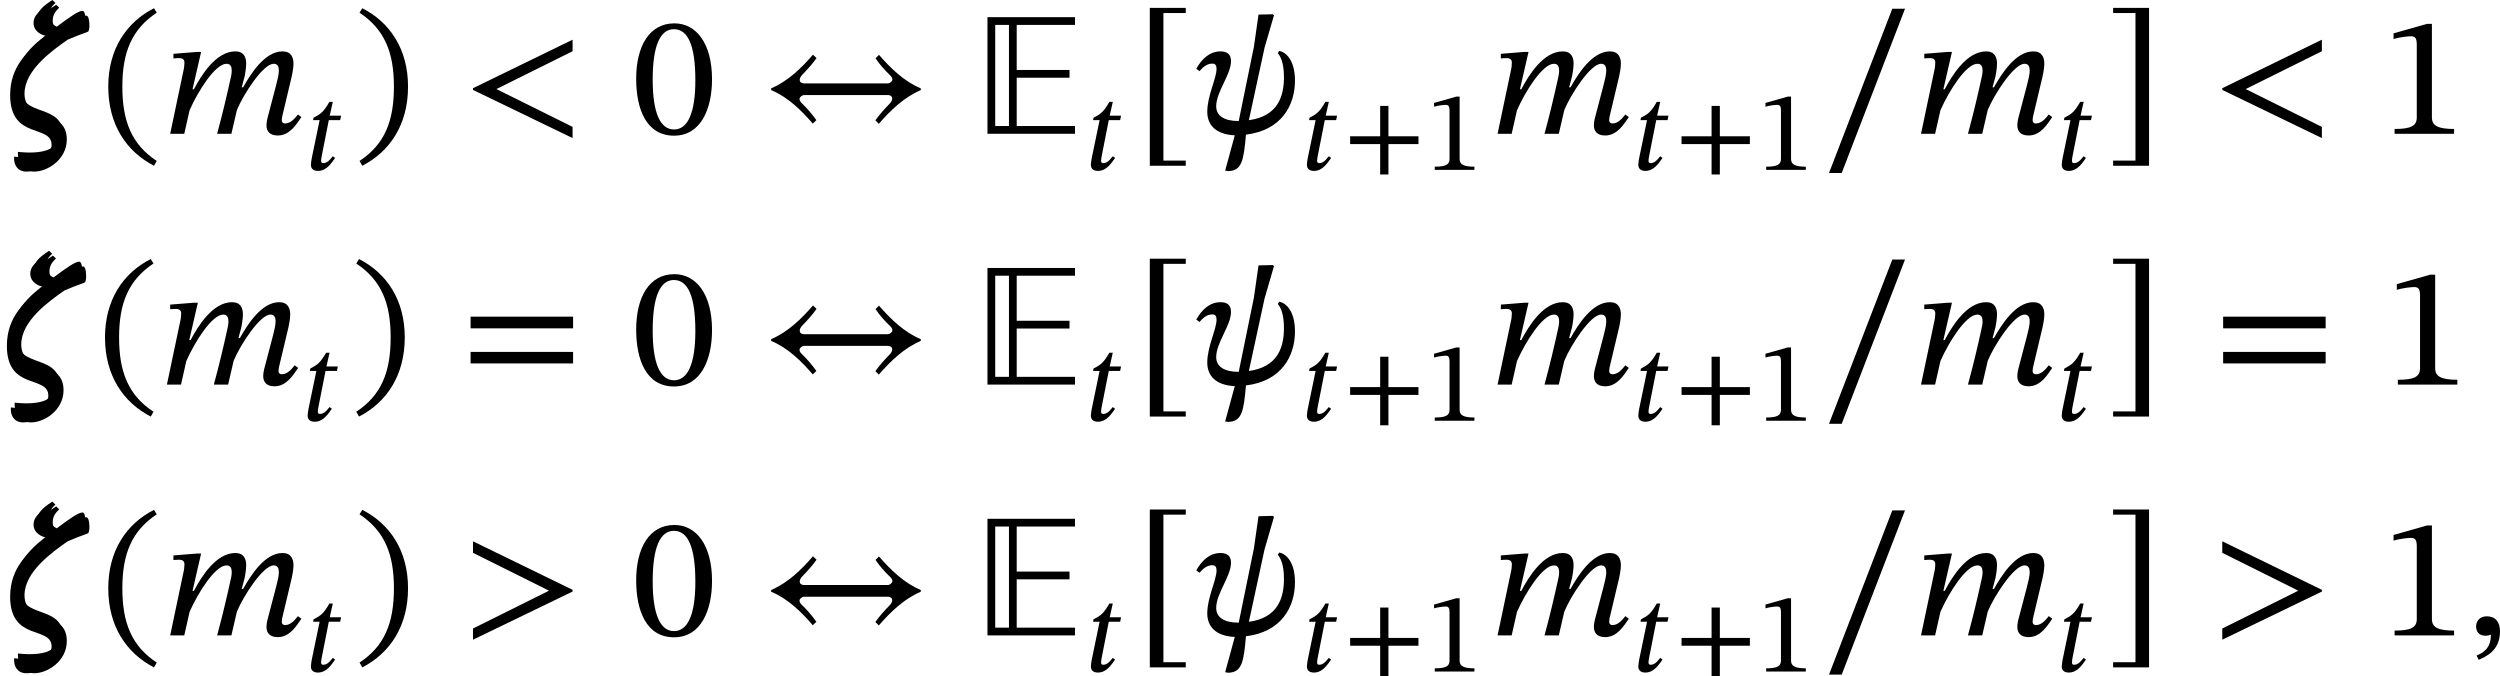 <?xml version='1.0' encoding='UTF-8'?>
<!-- This file was generated by dvisvgm 2.9.1 -->
<svg version='1.1' xmlns='http://www.w3.org/2000/svg' xmlns:xlink='http://www.w3.org/1999/xlink' width='173.781pt' height='46.997pt' viewBox='135.755 562.878 173.781 46.997'>
<defs>
<path id='g20-43' d='M5.244-1.793V-2.335H3.156V-4.447H2.582V-2.335H.494V-1.793H2.582V.319H3.156V-1.793H5.244Z'/>
<path id='g20-46' d='M.343-2.184C.343-.43 1.18 .821 2.463 1.482L2.59 1.259C1.427 .494 .996-.582 .996-2.184C.996-3.77 1.427-4.838 2.59-5.611L2.463-5.818C1.18-5.165 .343-3.921 .343-2.184Z'/>
<path id='g20-47' d='M2.495-2.184C2.495-3.921 1.658-5.165 .375-5.818L.247-5.611C1.411-4.838 1.841-3.77 1.841-2.184C1.841-.582 1.411 .494 .247 1.259L.375 1.482C1.658 .821 2.495-.43 2.495-2.184Z'/>
<path id='g20-48' d='M3.73-2.527C3.73-4.168 3.013-5.117 1.985-5.117C.829-5.117 .215-4.065 .215-2.55C.215-1.14 .685 .088 1.969 .088C3.22 .088 3.73-1.164 3.73-2.527ZM2.957-2.479C2.957-.948 2.598-.199 1.969-.199C1.331-.199 .98-.964 .98-2.511C.98-4.089 1.331-4.846 1.961-4.846C2.614-4.846 2.957-4.097 2.957-2.479Z'/>
<path id='g20-49' d='M3.395 0V-.223C2.662-.223 2.367-.367 2.367-.757V-5.093H2.136L.59-4.655V-4.392C.837-4.471 1.243-4.519 1.403-4.519C1.602-4.519 1.666-4.407 1.666-4.129V-.757C1.666-.359 1.387-.223 .638-.223V0H3.395Z'/>
<path id='g20-61' d='M5.244-2.606V-3.148H.494V-2.606H5.244ZM5.244-.98V-1.514H.494V-.98H5.244Z'/>
<path id='g20-91' d='M2.391 1.482V1.243H1.355V-5.595H2.391V-5.834H.725V1.482H2.391Z'/>
<path id='g20-93' d='M2.04 1.482V-5.834H.375V-5.595H1.411V1.243H.375V1.482H2.04Z'/>
<path id='g20-95' d='M3.897-5.794H3.308L.375 1.817H.964L3.897-5.794Z'/>
<use id='g8-69' xlink:href='#g7-69' transform='scale(1.5)'/>
<path id='g7-69' d='M4.623 0V-.359H1.921V-2.598H4.368V-2.957H1.921V-5.045H4.623V-5.404H.566V0H4.623ZM1.562-.359H.925V-5.045H1.562V-.359Z'/>
<use id='g21-46' xlink:href='#g20-46' transform='scale(1.5)'/>
<use id='g21-47' xlink:href='#g20-47' transform='scale(1.5)'/>
<use id='g21-48' xlink:href='#g20-48' transform='scale(1.5)'/>
<use id='g21-49' xlink:href='#g20-49' transform='scale(1.5)'/>
<use id='g21-61' xlink:href='#g20-61' transform='scale(1.5)'/>
<use id='g21-91' xlink:href='#g20-91' transform='scale(1.5)'/>
<use id='g21-93' xlink:href='#g20-93' transform='scale(1.5)'/>
<use id='g21-95' xlink:href='#g20-95' transform='scale(1.5)'/>
<use id='g4-155' xlink:href='#g3-155' transform='scale(1.5)'/>
<path id='g3-155' d='M7.245-2.104C6.464-2.431 5.842-3.045 5.308-3.658L5.149-3.499C5.324-3.228 5.579-2.941 5.818-2.718C5.898-2.638 5.93-2.582 5.93-2.511C5.93-2.431 5.802-2.335 5.723-2.335H1.841C1.698-2.335 1.634-2.415 1.634-2.495C1.634-2.558 1.674-2.654 1.745-2.726C1.993-2.981 2.224-3.236 2.415-3.507L2.248-3.666C1.714-3.045 1.092-2.439 .311-2.104V-2.024C1.092-1.698 1.714-1.084 2.24-.47L2.407-.63C2.224-.893 1.977-1.18 1.737-1.411C1.658-1.49 1.626-1.538 1.626-1.618S1.753-1.793 1.833-1.793H5.715C5.858-1.793 5.922-1.714 5.922-1.634C5.922-1.562 5.882-1.474 5.81-1.403C5.563-1.148 5.324-.885 5.141-.622L5.3-.462C5.842-1.084 6.464-1.69 7.245-2.024V-2.104Z'/>
<path id='g18-16' d='M2.096-5.978C1.602-5.659 1.403-5.436 1.403-5.141C1.403-4.71 1.849-4.543 2.016-4.535V-4.511C1.164-3.889 .319-3.156 .319-1.793C.319 .295 2.24-.454 2.24 .518C2.24 .988 1.594 1.092 1.02 1.092C.861 1.092 .662 1.076 .502 1.06V1.164C.502 1.379 .614 1.753 1.076 1.753C1.674 1.761 2.59 1.203 2.59 .263C2.59-1.211 .63-.526 .63-1.857C.63-2.941 1.889-3.842 2.63-4.36C3.332-4.663 3.531-4.694 3.587-4.742C3.618-4.79 3.65-4.926 3.634-5.109C3.626-5.316 3.579-5.475 3.491-5.475C3.3-5.475 2.893-5.181 2.303-4.742C2.088-4.846 1.937-4.997 1.937-5.228C1.937-5.475 2.024-5.643 2.24-5.842L2.096-5.978Z'/>
<path id='g18-32' d='M.861-3.252C.996-3.252 1.052-3.164 1.052-3.013C1.052-2.558 .622-1.769 .622-1.02C.622-.406 1.02 .032 1.897 .072L1.451 1.706L1.586 1.73C2.24 1.722 2.311 1.203 2.415 .04C4.065-.159 4.686-1.323 4.686-2.463C4.686-3.411 4.272-3.778 3.961-3.842L3.889-3.738C4.001-3.602 4.176-3.324 4.176-2.622C4.176-1.737 3.897-.813 2.55-.63L3.276-3.985L3.714-5.491L3.658-5.539L2.997-5.523L2.782-4.025L2.08-.59C1.387-.59 1.036-.845 1.036-1.275C1.036-1.945 1.722-2.734 1.722-3.371C1.722-3.674 1.554-3.818 1.235-3.818C.717-3.818 .359-3.451 .112-3.013L.263-2.901C.406-3.068 .59-3.252 .861-3.252Z'/>
<path id='g18-59' d='M.59 1.132C.909 .988 1.578 .717 1.578-.183C1.578-.622 1.363-.885 .964-.885C.646-.885 .47-.669 .47-.414C.47-.183 .598 .016 .909 .016C.996 .016 1.068 0 1.156-.032C1.156 .614 .789 .805 .494 .933L.59 1.132Z'/>
<path id='g18-60' d='M5.069 .199V-.319L1.538-2.072L5.069-3.826V-4.36L.454-2.112V-2.032L5.069 .199Z'/>
<path id='g18-62' d='M5.069-2.032V-2.112L.454-4.36V-3.826L3.977-2.072L.454-.319V.199L5.069-2.032Z'/>
<path id='g18-109' d='M3.212 0L3.467-1.1C3.762-1.817 4.678-3.244 5.173-3.244C5.356-3.244 5.412-3.108 5.412-2.925C5.412-2.758 5.34-2.455 5.284-2.248L4.878-.701C4.87-.662 4.838-.518 4.838-.391C4.838-.151 4.957 .08 5.364 .08C5.93 .08 6.249-.478 6.456-.773L6.296-.893C6.169-.741 5.978-.478 5.699-.478C5.595-.478 5.547-.542 5.547-.63C5.547-.725 5.571-.821 5.571-.821L6.009-2.662C6.033-2.774 6.089-3.045 6.089-3.252C6.089-3.539 5.978-3.818 5.579-3.818C4.75-3.818 4.097-2.758 3.754-2.152H3.69L3.826-2.662C3.834-2.702 3.897-3.021 3.897-3.252C3.897-3.539 3.794-3.818 3.395-3.818C2.487-3.818 1.809-2.694 1.474-2.064H1.411L1.809-3.794H1.626L.526-3.706V-3.491C.526-3.491 .677-3.507 .781-3.507C.972-3.507 1.036-3.427 1.036-3.292C1.036-3.172 1.012-3.029 1.012-3.029L.375 0H1.028L1.275-1.092C1.674-1.993 2.463-3.244 2.989-3.244C3.172-3.244 3.228-3.108 3.228-2.925C3.228-2.798 3.188-2.614 3.18-2.59C2.989-1.714 2.782-.853 2.55 0H3.212Z'/>
<path id='g18-116' d='M2.519-3.77H1.73L1.945-4.726H1.706C1.307-4.033 1.116-3.889 .606-3.626L.574-3.459H1.028L.478-.805C.47-.757 .422-.486 .422-.351C.422-.104 .574 .072 .909 .072C1.538 .072 1.873-.518 2.104-.829L1.945-.948C1.666-.59 1.498-.47 1.267-.47C1.156-.47 1.132-.55 1.132-.638C1.132-.773 1.188-1.036 1.188-1.036L1.666-3.459H2.455L2.519-3.77Z'/>
<use id='g19-16' xlink:href='#g18-16' transform='scale(1.5)'/>
<use id='g19-32' xlink:href='#g18-32' transform='scale(1.5)'/>
<use id='g19-59' xlink:href='#g18-59' transform='scale(1.5)'/>
<use id='g19-60' xlink:href='#g18-60' transform='scale(1.5)'/>
<use id='g19-62' xlink:href='#g18-62' transform='scale(1.5)'/>
<use id='g19-109' xlink:href='#g18-109' transform='scale(1.5)'/>
</defs>
<g id='page1'>
<use x='135.982' y='572.177' xlink:href='#g19-16'/>
<use x='136.248' y='571.845' xlink:href='#g19-16'/>
<use x='136.514' y='572.177' xlink:href='#g19-16'/>
<use x='142.766' y='572.177' xlink:href='#g21-46'/>
<use x='147.022' y='572.177' xlink:href='#g19-109'/>
<use x='156.945' y='574.687' xlink:href='#g18-116'/>
<use x='160.376' y='572.177' xlink:href='#g21-47'/>
<use x='167.953' y='572.177' xlink:href='#g19-60'/>
<use x='179.655' y='572.177' xlink:href='#g21-48'/>
<use x='188.893' y='572.177' xlink:href='#g4-155'/>
<use x='203.547' y='572.177' xlink:href='#g8-69'/>
<use x='211.163' y='574.687' xlink:href='#g18-116'/>
<use x='214.594' y='572.177' xlink:href='#g21-91'/>
<use x='218.742' y='572.177' xlink:href='#g19-32'/>
<use x='226.179' y='574.687' xlink:href='#g18-116'/>
<use x='229.112' y='574.687' xlink:href='#g20-43'/>
<use x='234.85' y='574.687' xlink:href='#g20-49'/>
<use x='239.293' y='572.177' xlink:href='#g19-109'/>
<use x='249.216' y='574.687' xlink:href='#g18-116'/>
<use x='252.149' y='574.687' xlink:href='#g20-43'/>
<use x='257.888' y='574.687' xlink:href='#g20-49'/>
<use x='262.331' y='572.177' xlink:href='#g21-95'/>
<use x='268.727' y='572.177' xlink:href='#g19-109'/>
<use x='278.65' y='574.687' xlink:href='#g18-116'/>
<use x='282.081' y='572.177' xlink:href='#g21-93'/>
<use x='289.55' y='572.177' xlink:href='#g19-60'/>
<use x='301.252' y='572.177' xlink:href='#g21-49'/>
<use x='135.755' y='589.611' xlink:href='#g19-16'/>
<use x='136.021' y='589.279' xlink:href='#g19-16'/>
<use x='136.287' y='589.611' xlink:href='#g19-16'/>
<use x='142.539' y='589.611' xlink:href='#g21-46'/>
<use x='146.795' y='589.611' xlink:href='#g19-109'/>
<use x='156.718' y='592.122' xlink:href='#g18-116'/>
<use x='160.149' y='589.611' xlink:href='#g21-47'/>
<use x='167.726' y='589.611' xlink:href='#g21-61'/>
<use x='179.655' y='589.611' xlink:href='#g21-48'/>
<use x='188.893' y='589.611' xlink:href='#g4-155'/>
<use x='203.547' y='589.611' xlink:href='#g8-69'/>
<use x='211.163' y='592.122' xlink:href='#g18-116'/>
<use x='214.594' y='589.611' xlink:href='#g21-91'/>
<use x='218.742' y='589.611' xlink:href='#g19-32'/>
<use x='226.179' y='592.122' xlink:href='#g18-116'/>
<use x='229.112' y='592.122' xlink:href='#g20-43'/>
<use x='234.85' y='592.122' xlink:href='#g20-49'/>
<use x='239.293' y='589.611' xlink:href='#g19-109'/>
<use x='249.216' y='592.122' xlink:href='#g18-116'/>
<use x='252.149' y='592.122' xlink:href='#g20-43'/>
<use x='257.888' y='592.122' xlink:href='#g20-49'/>
<use x='262.331' y='589.611' xlink:href='#g21-95'/>
<use x='268.727' y='589.611' xlink:href='#g19-109'/>
<use x='278.65' y='592.122' xlink:href='#g18-116'/>
<use x='282.081' y='589.611' xlink:href='#g21-93'/>
<use x='289.55' y='589.611' xlink:href='#g21-61'/>
<use x='301.479' y='589.611' xlink:href='#g21-49'/>
<use x='135.982' y='607.046' xlink:href='#g19-16'/>
<use x='136.248' y='606.714' xlink:href='#g19-16'/>
<use x='136.514' y='607.046' xlink:href='#g19-16'/>
<use x='142.766' y='607.046' xlink:href='#g21-46'/>
<use x='147.022' y='607.046' xlink:href='#g19-109'/>
<use x='156.945' y='609.557' xlink:href='#g18-116'/>
<use x='160.376' y='607.046' xlink:href='#g21-47'/>
<use x='167.953' y='607.046' xlink:href='#g19-62'/>
<use x='179.655' y='607.046' xlink:href='#g21-48'/>
<use x='188.893' y='607.046' xlink:href='#g4-155'/>
<use x='203.547' y='607.046' xlink:href='#g8-69'/>
<use x='211.163' y='609.557' xlink:href='#g18-116'/>
<use x='214.594' y='607.046' xlink:href='#g21-91'/>
<use x='218.742' y='607.046' xlink:href='#g19-32'/>
<use x='226.179' y='609.557' xlink:href='#g18-116'/>
<use x='229.112' y='609.557' xlink:href='#g20-43'/>
<use x='234.85' y='609.557' xlink:href='#g20-49'/>
<use x='239.293' y='607.046' xlink:href='#g19-109'/>
<use x='249.216' y='609.557' xlink:href='#g18-116'/>
<use x='252.149' y='609.557' xlink:href='#g20-43'/>
<use x='257.888' y='609.557' xlink:href='#g20-49'/>
<use x='262.331' y='607.046' xlink:href='#g21-95'/>
<use x='268.727' y='607.046' xlink:href='#g19-109'/>
<use x='278.65' y='609.557' xlink:href='#g18-116'/>
<use x='282.081' y='607.046' xlink:href='#g21-93'/>
<use x='289.55' y='607.046' xlink:href='#g19-62'/>
<use x='301.252' y='607.046' xlink:href='#g21-49'/>
<use x='307.169' y='607.046' xlink:href='#g19-59'/>
</g>
</svg>